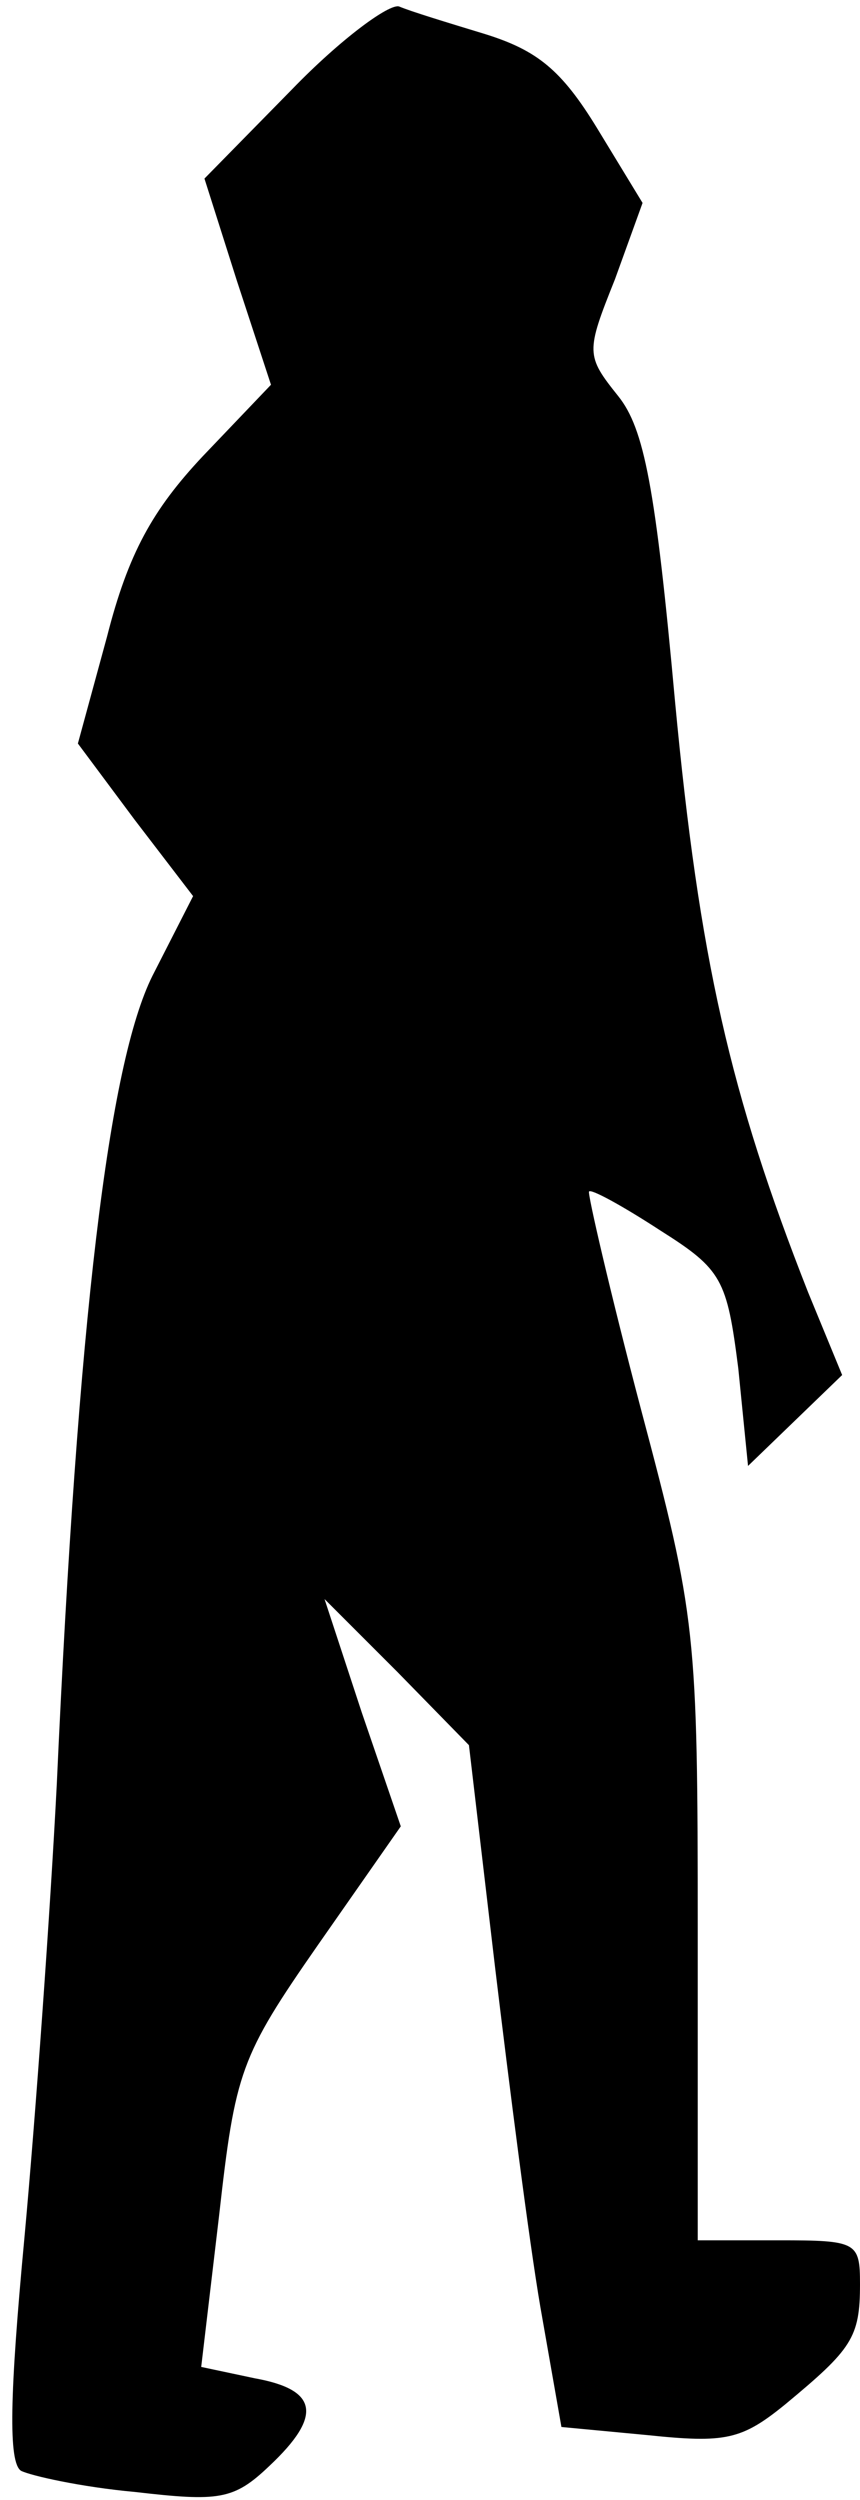 <?xml version="1.0" standalone="no"?>
<!DOCTYPE svg PUBLIC "-//W3C//DTD SVG 20010904//EN"
 "http://www.w3.org/TR/2001/REC-SVG-20010904/DTD/svg10.dtd">
<svg version="1.0" xmlns="http://www.w3.org/2000/svg"
 width="53pt" height="154pt" viewBox="0 0 53 154"
 preserveAspectRatio="xMidYMid meet">
<g transform="translate(0,154) scale(0.1,-0.1)"
fill="#000000" stroke="none">
<path fill="#000000" stroke="none" d="M180 1485 l-54 -55 20 -63 21 -64 -42
-44 c-31 -33 -46 -60 -59 -111 l-18 -66 35 -47 36 -47 -25 -49 c-27 -54 -46
-211 -59 -498 -4 -78 -13 -204 -20 -280 -9 -96 -10 -138 -2 -143 6 -3 37 -10
70 -13 52 -6 61 -5 83 16 33 31 30 47 -9 54 l-33 7 11 93 c10 89 13 98 61 167
l51 73 -24 70 -23 70 45 -45 44 -45 16 -136 c9 -75 21 -169 28 -210 l13 -74
53 -5 c48 -5 58 -3 85 19 41 34 46 41 46 74 0 26 -2 27 -50 27 l-50 0 0 190
c0 185 -1 194 -35 322 -19 72 -33 133 -32 134 1 2 21 -9 44 -24 38 -24 41 -30
48 -85 l6 -60 29 28 29 28 -21 51 c-48 122 -67 205 -82 364 -12 132 -19 168
-35 188 -20 25 -20 27 -2 72 l17 47 -28 46 c-22 36 -37 48 -69 58 -23 7 -46
14 -53 17 -6 2 -36 -20 -66 -51z"/>
</g>
</svg>
